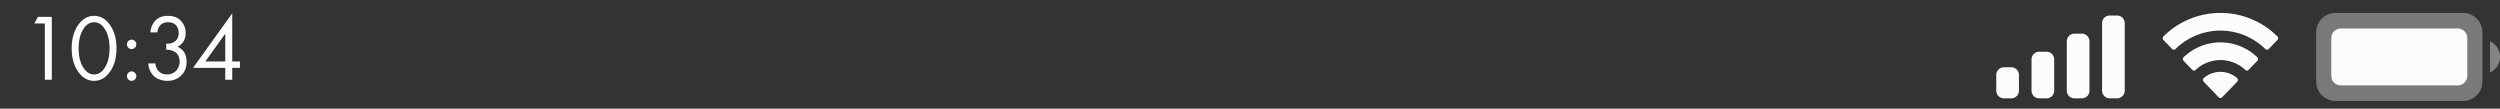 <svg width="345" height="15" viewBox="0 0 345 15" fill="none" xmlns="http://www.w3.org/2000/svg"><rect x="0" y="0" width="345" height="15" fill="#333333" stroke="none"/><path opacity=".35" fill-rule="evenodd" clip-rule="evenodd" d="M319.631 4.452a2.667 2.667 0 012.666-2.666h17.609a2.667 2.667 0 012.666 2.666v6.81a2.667 2.667 0 01-2.666 2.666h-17.609a2.667 2.667 0 01-2.666-2.666v-6.81z" fill="#FCFCFC"/><path opacity=".4" d="M343.615 5.714V10A2.327 2.327 0 00345 7.857c0-.936-.546-1.78-1.385-2.143" fill="#FCFCFC"/><path d="M321.716 5.262c0-.737.597-1.334 1.334-1.334h16.103c.737 0 1.334.597 1.334 1.334v5.19c0 .737-.597 1.334-1.334 1.334H323.05a1.333 1.333 0 01-1.334-1.334v-5.19z" fill="#FCFCFC"/><path fill-rule="evenodd" clip-rule="evenodd" d="M306.419 4.222c2.311 0 4.533.913 6.208 2.549a.314.314 0 00.451-.004l1.206-1.25a.347.347 0 00.097-.245.345.345 0 00-.1-.243 11.145 11.145 0 00-15.725 0 .35.35 0 00-.003.488l1.205 1.25c.125.129.326.13.452.004a8.885 8.885 0 016.209-2.549zm0 4.067c1.269 0 2.494.485 3.435 1.36a.318.318 0 00.452-.005l1.204-1.25a.351.351 0 00-.005-.492 7.32 7.32 0 00-10.17 0 .344.344 0 00-.102.245.347.347 0 00.098.247l1.203 1.25c.124.127.325.13.452.006a5.043 5.043 0 013.433-1.36zm2.412 2.736a.342.342 0 01-.098.248l-2.083 2.16a.32.32 0 01-.462 0l-2.084-2.16a.342.342 0 01-.097-.248.336.336 0 01.107-.242 3.496 3.496 0 014.609 0c.067.062.106.15.108.242zM292.17 2.143h-1.043c-.575 0-1.042.48-1.042 1.071V12.5c0 .591.467 1.071 1.042 1.071h1.043c.576 0 1.043-.48 1.043-1.071V3.214c0-.592-.467-1.071-1.043-1.071zm-5.909 2.5h1.043c.576 0 1.043.48 1.043 1.071V12.5c0 .591-.467 1.071-1.043 1.071h-1.043c-.576 0-1.043-.48-1.043-1.071V5.714c0-.592.467-1.071 1.043-1.071zm-3.824 2.5h-1.042c-.576 0-1.043.48-1.043 1.071V12.5c0 .591.467 1.071 1.043 1.071h1.042c.576 0 1.043-.48 1.043-1.071V8.214c0-.592-.467-1.071-1.043-1.071zm-4.866 2.142h-1.043c-.576 0-1.043.48-1.043 1.072V12.5c0 .591.467 1.071 1.043 1.071h1.043c.576 0 1.043-.48 1.043-1.071v-2.143c0-.592-.467-1.072-1.043-1.072z" fill="#FCFCFC"/><path d="M6.187 11V3.239H4.731l.507-.91h1.911V11h-.962zm9.02-1.144c-.598.867-1.339 1.3-2.223 1.3-.883 0-1.624-.433-2.223-1.3-.58-.84-.87-1.902-.87-3.185 0-1.283.29-2.344.87-3.185.599-.867 1.34-1.3 2.224-1.3.883 0 1.625.433 2.223 1.3.58.84.87 1.902.87 3.185 0 1.283-.29 2.344-.87 3.185zm-.728-5.824c-.398-.641-.896-.962-1.494-.962s-1.097.32-1.495.962c-.425.676-.638 1.556-.638 2.639 0 1.083.213 1.963.637 2.639.4.641.897.962 1.495.962.598 0 1.097-.32 1.495-.962.425-.676.638-1.556.638-2.639 0-1.083-.213-1.963-.638-2.639zm3.23 2.548a.624.624 0 01-.196-.455c0-.173.065-.325.195-.455a.624.624 0 01.455-.195c.174 0 .325.065.455.195s.195.282.195.455a.624.624 0 01-.195.455.624.624 0 01-.455.195.624.624 0 01-.455-.195zm0 4.381a.624.624 0 01-.196-.455c0-.173.065-.325.195-.455a.624.624 0 01.455-.195c.174 0 .325.065.455.195s.195.282.195.455a.624.624 0 01-.195.455.624.624 0 01-.455.195.624.624 0 01-.455-.195zm4.01-6.487h-.962c.026-.46.16-.884.403-1.274.433-.676 1.105-1.014 2.015-1.014.771 0 1.37.23 1.794.689.433.46.65 1.01.65 1.651 0 .91-.372 1.551-1.118 1.924.113.043.221.104.325.182.113.07.247.182.403.338.156.156.282.373.377.65.095.269.143.576.143.923 0 .789-.255 1.421-.767 1.898-.502.477-1.135.715-1.898.715a3.01 3.01 0 01-1.43-.351c-.442-.243-.771-.624-.988-1.144a2.79 2.79 0 01-.195-.91h.962c.044.355.148.646.312.871.295.433.741.65 1.34.65.476 0 .879-.169 1.208-.507.33-.347.494-.763.494-1.248 0-.71-.286-1.196-.858-1.456a2.017 2.017 0 00-.988-.182v-.858a1.84 1.84 0 00.988-.182c.486-.251.728-.68.728-1.287 0-.425-.121-.776-.364-1.053-.242-.286-.615-.429-1.118-.429-.485 0-.858.165-1.118.494-.2.26-.312.563-.338.91zm10.33-2.626v6.63h1.065v.884h-1.066V11h-.962V9.362H26.64l5.408-7.514zm-3.706 6.63h2.743V4.643l-2.743 3.835z" fill="#FCFCFC"/></svg>